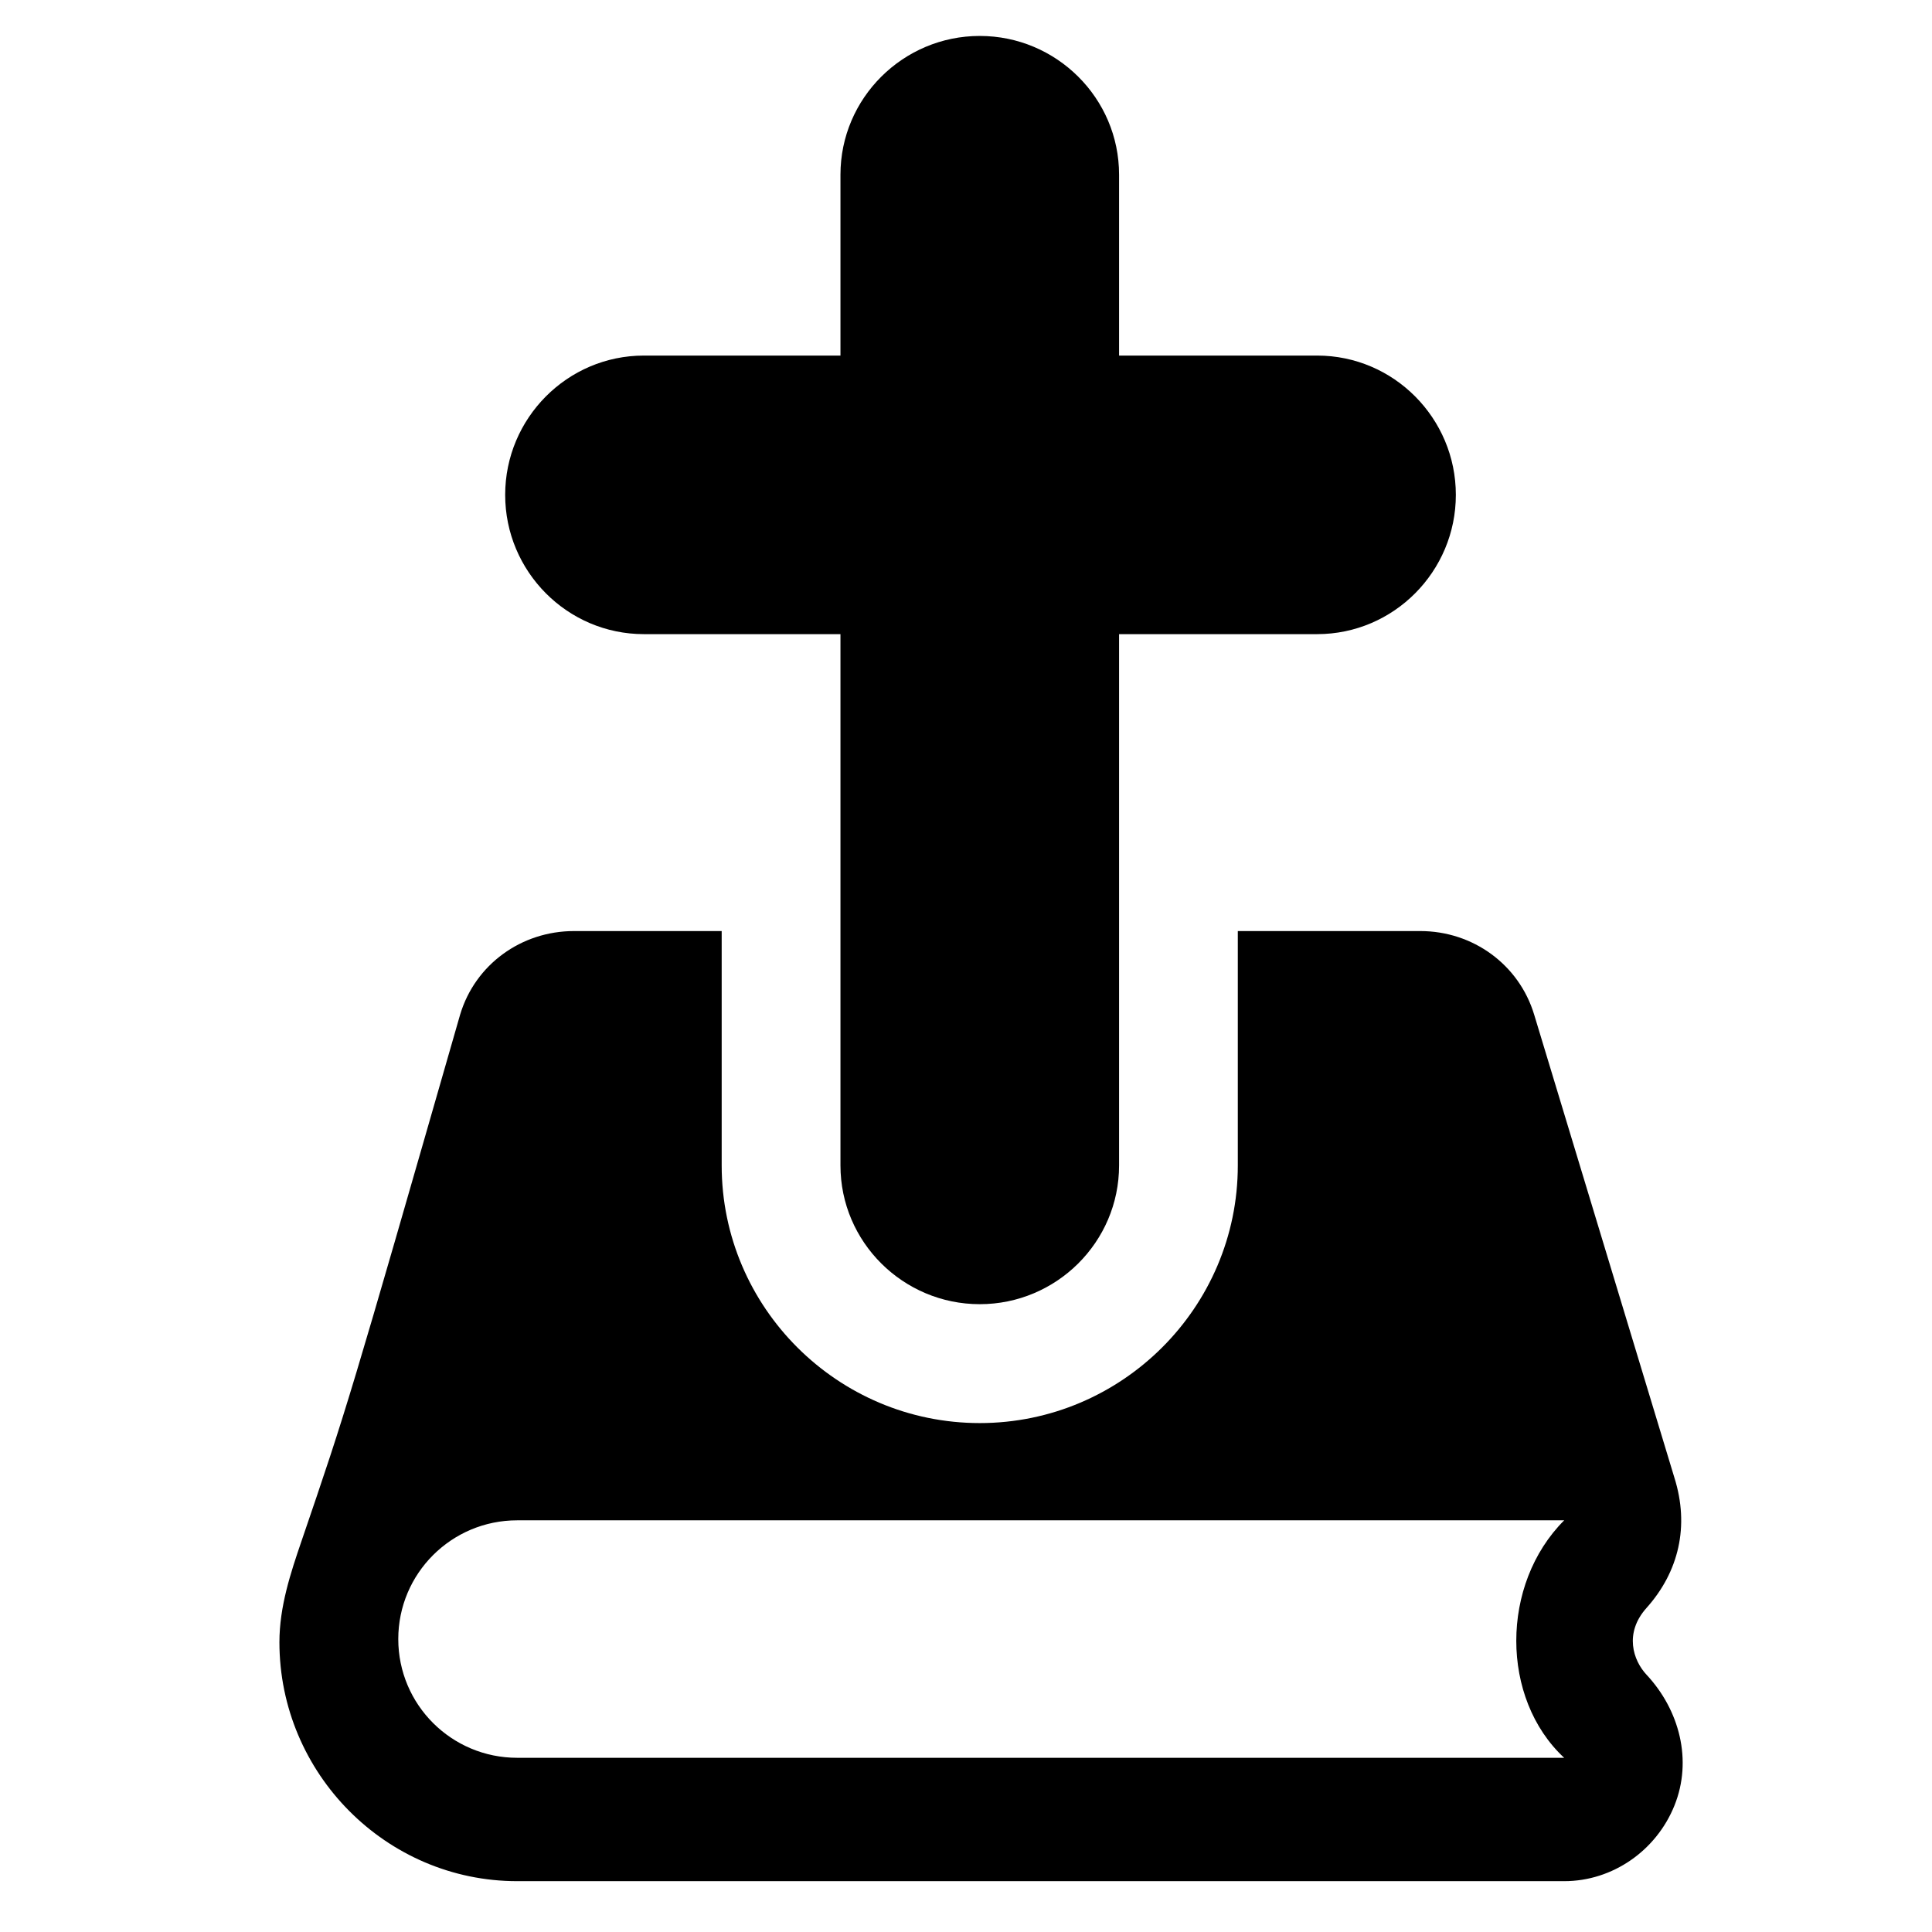 <?xml version="1.0" encoding="utf-8"?>
<!-- Generator: Adobe Illustrator 16.0.0, SVG Export Plug-In . SVG Version: 6.00 Build 0)  -->
<!DOCTYPE svg PUBLIC "-//W3C//DTD SVG 1.1//EN" "http://www.w3.org/Graphics/SVG/1.1/DTD/svg11.dtd">
<svg version="1.1" id="Layer_1" xmlns="http://www.w3.org/2000/svg" xmlns:xlink="http://www.w3.org/1999/xlink" x="0px" y="0px"
	 width="48px" height="48px" viewBox="0 0 48 48" enable-background="new 0 0 48 48" xml:space="preserve">
<g>
	<path d="M40.906,39.95c0.804-0.897,1.072-2.035,0.695-3.234c-0.014-0.045-3.484-11.504-3.484-11.504
		c-0.376-1.249-1.524-2.08-2.829-2.08h-4.535v5.824c0,3.529-2.882,6.4-6.411,6.4s-6.412-2.871-6.412-6.4v-5.824h-3.67
		c-1.303,0-2.453,0.826-2.828,2.075c-2.766,9.625-2.795,9.727-3.942,13.083c-0.269,0.788-0.548,1.624-0.548,2.51
		c0,3.258,2.65,5.937,5.908,5.937h26.012c1.205,0,2.291-0.762,2.74-1.881c0.45-1.12,0.127-2.368-0.695-3.249
		C40.575,41.253,40.347,40.575,40.906,39.95z M38.861,43.672H12.85c-1.632,0-2.955-1.319-2.955-2.95s1.323-2.95,2.955-2.95h26.012
		C37.275,39.36,37.275,42.197,38.861,43.672z"/>
	<path d="M15.997,15.755h4.884v13.201c0,1.903,1.558,3.446,3.461,3.446s3.461-1.543,3.461-3.446V15.755h4.921
		c1.903,0,3.446-1.557,3.446-3.46c0-1.904-1.543-3.461-3.446-3.461h-4.921V4.34c0-1.904-1.558-3.447-3.461-3.447
		s-3.461,1.543-3.461,3.447v4.494h-4.884c-1.903,0-3.446,1.558-3.446,3.461C12.551,14.198,14.094,15.755,15.997,15.755z"/>
</g>
</svg>
